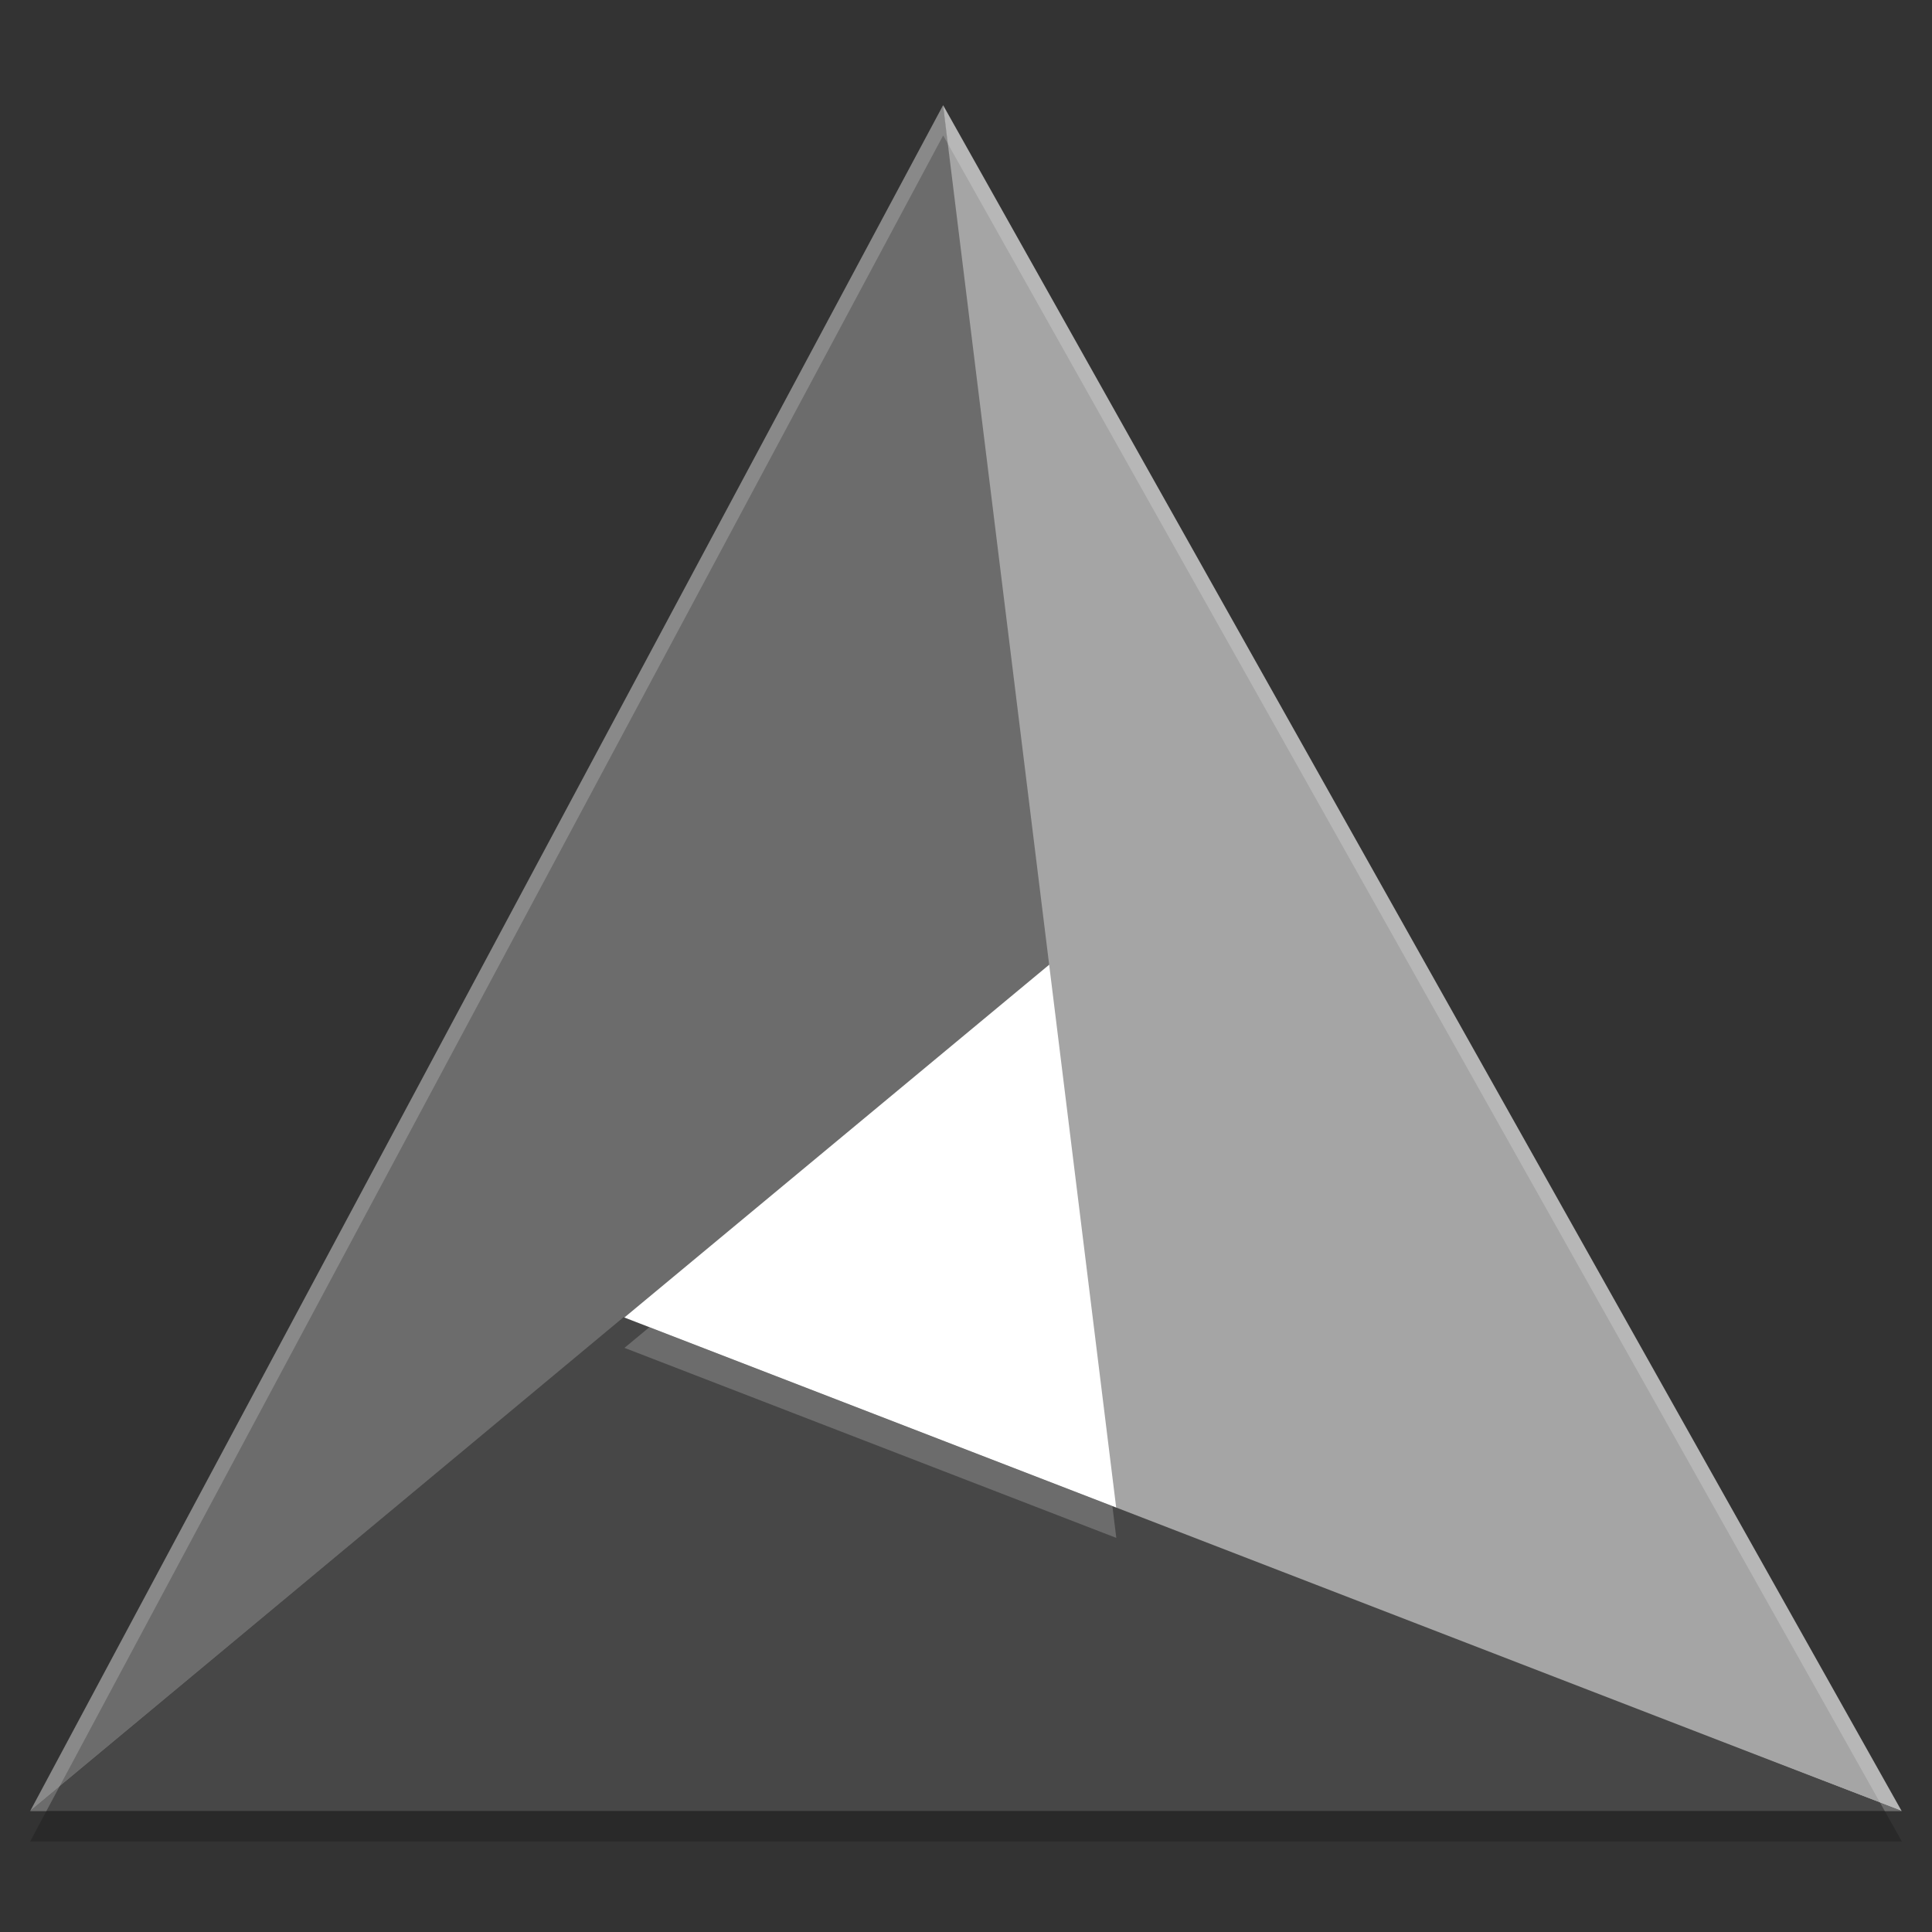 <svg xmlns="http://www.w3.org/2000/svg" width="64" height="64" version="1">
 <rect width="100%" height="100%" fill="#333333" stroke="none"/>
 <path style="opacity:.2" d="m34.759 30.965-14.074 11.688 1.644 0.638 12.43-10.326 1.964 15.88 0.258 0.102zm-32.689 28.035-1.07 2h62.001l-1.124-2h-59.807z"/>
 <path style="fill:#ffffff" d="m45.301 38.45a14.057 15.37 0 0 1 -14.057 15.37 14.057 15.37 0 0 1 -14.057 -15.37 14.057 15.37 0 0 1 14.057 -15.37 14.057 15.37 0 0 1 14.057 15.37z"/>
 <g transform="matrix(1.512 0 0 1.487 -5.048 -3.95)">
  <path style="fill:#6c6c6c" d="m4 43 20-38 2.5 19z"/>
  <path style="fill:#a5a5a5" d="m24 5 21 38-17.2-6.7z"/>
  <path style="fill:#474747" d="m45 43h-41l13-11z"/>
 </g>
 <path style="opacity:.2;fill:#ffffff" d="m31.244 3.486-30.244 56.514h0.533l29.711-55.514 31.195 55.514h0.561zm-9.736 40.482-0.822 0.682 16.293 6.295-0.129-1.049z"/>
</svg>
